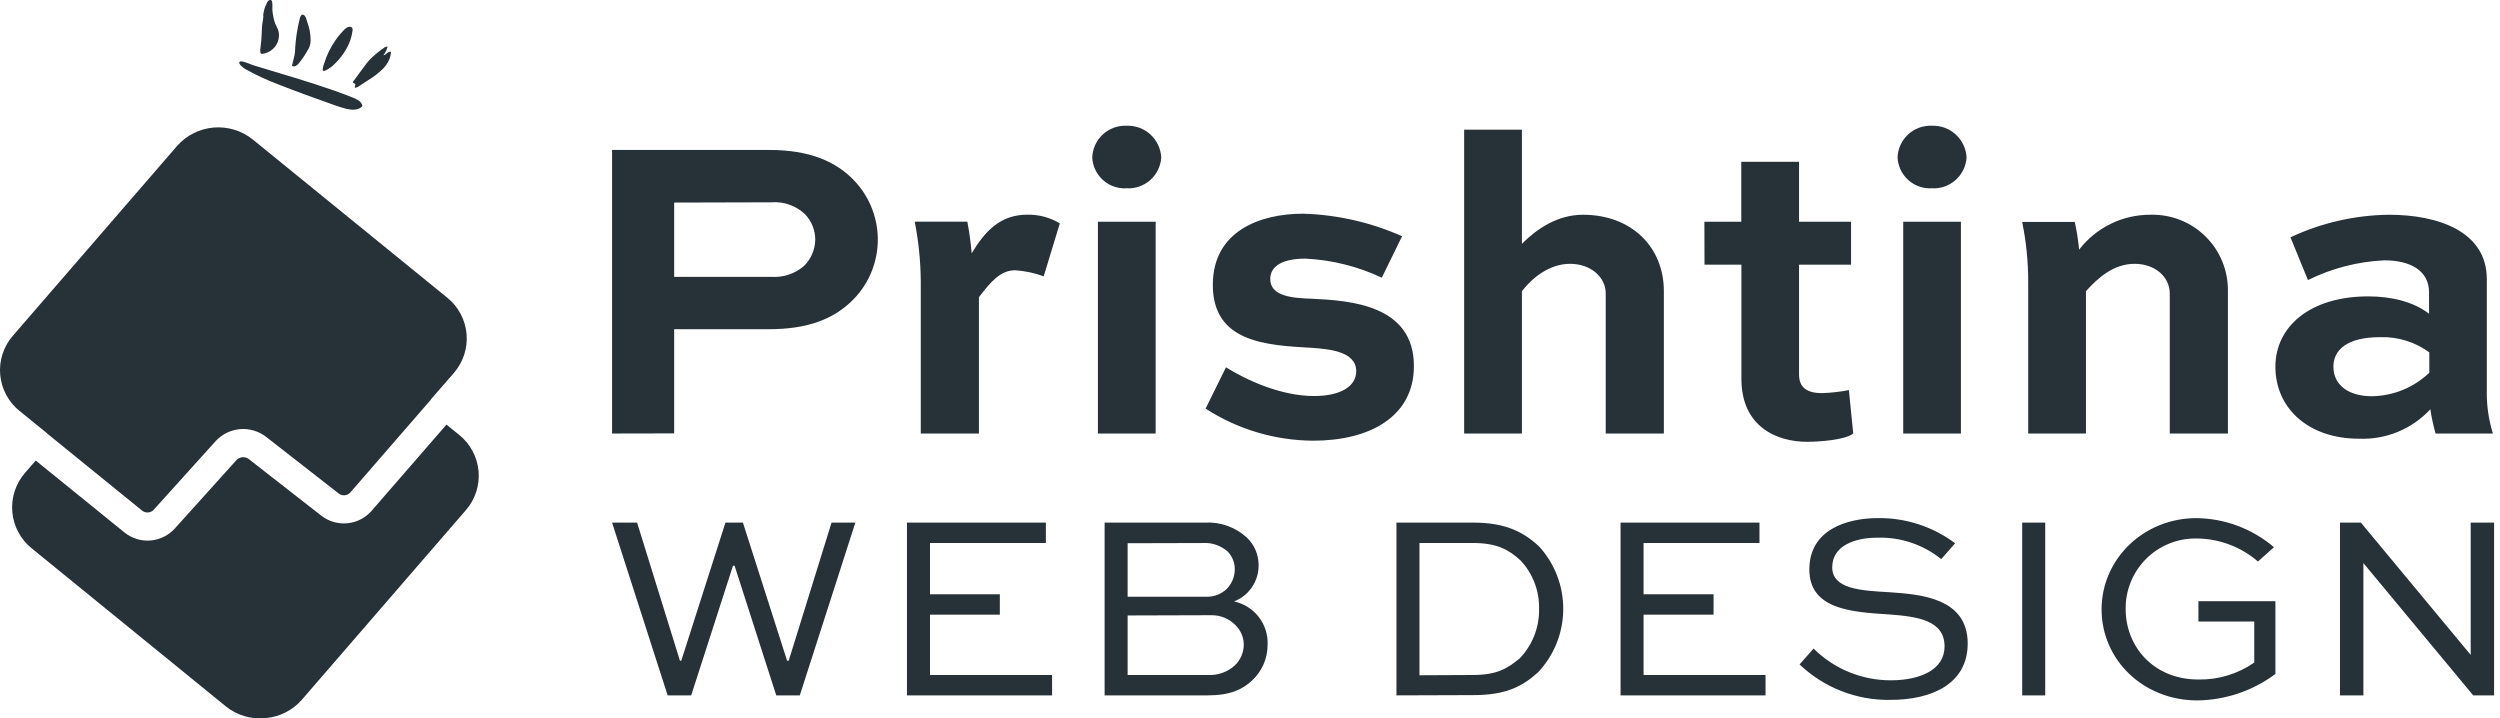 <svg width="174" height="50" viewBox="0 0 174 50" fill="none" xmlns="http://www.w3.org/2000/svg">
<path fill-rule="evenodd" clip-rule="evenodd" d="M80.067 9.359C79.615 8.946 79.018 8.728 78.406 8.752C78.104 8.739 77.803 8.786 77.519 8.89C77.236 8.994 76.976 9.153 76.754 9.358C76.532 9.563 76.353 9.81 76.227 10.085C76.102 10.36 76.031 10.656 76.021 10.958C76.035 11.256 76.108 11.549 76.236 11.819C76.363 12.088 76.543 12.33 76.765 12.53C76.987 12.729 77.246 12.883 77.528 12.982C77.809 13.081 78.108 13.123 78.406 13.105C79.011 13.14 79.605 12.934 80.058 12.531C80.512 12.129 80.787 11.563 80.823 10.958C80.791 10.347 80.519 9.772 80.067 9.359ZM76.414 15.431V30.173H80.434V15.431H76.414ZM42.6 30.173V10.437H53.542C56.321 10.437 58.194 11.22 59.494 12.611C60.569 13.763 61.144 15.294 61.093 16.869C61.041 18.444 60.368 19.934 59.219 21.012C57.983 22.189 56.23 22.912 53.542 22.912H46.922V30.164L42.6 30.173ZM46.922 14.099V19.268H53.689C54.514 19.325 55.328 19.053 55.955 18.513C56.449 18.03 56.731 17.372 56.742 16.681C56.742 16.016 56.483 15.377 56.019 14.9C55.709 14.609 55.342 14.385 54.941 14.244C54.539 14.103 54.113 14.047 53.689 14.081L46.922 14.099ZM68.133 20.688V30.173H64.086V19.593C64.076 18.195 63.935 16.8 63.664 15.427H67.327C67.465 16.156 67.566 16.891 67.629 17.629C68.545 16.119 69.593 14.942 71.498 14.942C72.295 14.925 73.081 15.135 73.764 15.546L72.642 19.232C72.002 18.997 71.331 18.855 70.651 18.81C69.616 18.815 68.943 19.63 68.133 20.688ZM96.174 19.327C94.505 18.54 92.697 18.088 90.854 18C89.343 18 88.409 18.48 88.409 19.419C88.409 20.655 90.039 20.747 91.307 20.792C93.967 20.916 98.408 21.218 98.408 25.476C98.408 28.983 95.359 30.672 91.399 30.672C88.74 30.658 86.141 29.883 83.909 28.438L85.328 25.567C86.747 26.446 89.132 27.563 91.458 27.563C93.335 27.563 94.393 26.867 94.393 25.842C94.393 24.468 92.561 24.299 91.28 24.208C88.075 24.029 84.412 23.814 84.412 19.826C84.412 16.081 87.704 14.873 90.694 14.873C93.071 14.942 95.411 15.475 97.584 16.443L96.174 19.327ZM101.905 9.027V30.173H105.925V20.266C106.621 19.36 107.825 18.362 109.276 18.362C110.727 18.362 111.758 19.296 111.758 20.417V30.173H115.805V20.266C115.805 17.181 113.538 14.947 110.183 14.947C108.402 14.947 106.983 15.912 105.925 16.97V9.027H101.905ZM118.625 15.431H121.193V11.261H125.213V15.431H128.834V18.421H125.213V26.066C125.213 26.982 125.785 27.362 126.81 27.362C127.439 27.341 128.065 27.27 128.683 27.151L128.985 30.173C128.413 30.631 126.572 30.75 125.78 30.75C123.606 30.75 121.202 29.66 121.202 26.369V18.421H118.634L118.625 15.431ZM136.117 9.359C135.665 8.946 135.068 8.728 134.456 8.752C134.154 8.739 133.853 8.786 133.569 8.89C133.286 8.994 133.026 9.153 132.804 9.358C132.582 9.563 132.403 9.81 132.277 10.085C132.152 10.36 132.081 10.656 132.071 10.958C132.085 11.256 132.158 11.549 132.286 11.819C132.413 12.088 132.593 12.33 132.815 12.53C133.037 12.729 133.296 12.883 133.578 12.982C133.86 13.081 134.158 13.123 134.456 13.105C135.061 13.14 135.655 12.934 136.108 12.531C136.562 12.129 136.837 11.563 136.873 10.958C136.841 10.347 136.57 9.772 136.117 9.359ZM132.464 15.431V30.173H136.479V15.431H132.464ZM149.683 14.946C150.389 14.928 151.092 15.052 151.749 15.312C152.406 15.572 153.004 15.962 153.507 16.459C154.009 16.956 154.406 17.55 154.673 18.204C154.94 18.858 155.073 19.559 155.062 20.266V30.173H151.015V20.417C151.015 19.296 150.017 18.362 148.566 18.362C147.114 18.362 146.029 19.328 145.182 20.266V30.173H141.163V19.643C141.167 18.233 141.026 16.826 140.742 15.445H144.404C144.543 16.083 144.644 16.728 144.706 17.377C145.292 16.615 146.046 15.999 146.909 15.578C147.772 15.156 148.722 14.94 149.683 14.946ZM166.283 14.947C163.908 14.972 161.566 15.507 159.416 16.517L160.634 19.493C162.293 18.671 164.104 18.203 165.953 18.119C167.734 18.119 169.062 18.815 169.062 20.353V21.837C167.977 20.99 166.407 20.628 164.836 20.628C160.725 20.628 158.367 22.775 158.367 25.522C158.367 28.392 160.634 30.535 164.2 30.535C165.125 30.571 166.046 30.406 166.902 30.052C167.757 29.698 168.525 29.163 169.154 28.484C169.237 29.055 169.357 29.619 169.515 30.173H173.507C173.217 29.244 173.074 28.276 173.082 27.303V19.419C173.082 16.096 169.666 14.947 166.283 14.947ZM169.08 24.524V25.943C168.004 26.97 166.58 27.554 165.093 27.578C163.403 27.578 162.405 26.758 162.405 25.522C162.405 24.405 163.28 23.466 165.67 23.466C166.893 23.429 168.093 23.802 169.08 24.524Z" fill="#263238"/>
<path fill-rule="evenodd" clip-rule="evenodd" d="M135.11 38.914C133.851 37.9 132.27 37.37 130.654 37.423C129.107 37.423 127.523 37.975 127.523 39.485C127.523 40.993 129.507 41.106 131.456 41.216L131.464 41.216L131.531 41.221C133.635 41.368 136.952 41.601 136.952 44.789C136.952 47.588 134.466 48.712 131.575 48.712C129.224 48.753 126.951 47.866 125.249 46.244L126.225 45.139C127.654 46.559 129.588 47.354 131.602 47.349C133.646 47.349 135.341 46.612 135.341 44.992C135.341 43.187 133.499 42.911 131.455 42.763L131.447 42.763C128.853 42.597 125.93 42.411 125.93 39.633C125.93 36.852 128.564 36.06 130.718 36.06C132.648 36.039 134.531 36.654 136.077 37.81L135.11 38.914ZM76.881 36.373V48.398H84.044C85.647 48.398 86.494 47.974 87.138 47.367C87.482 47.05 87.756 46.666 87.943 46.238C88.13 45.81 88.226 45.348 88.225 44.88C88.256 44.181 88.038 43.494 87.61 42.941C87.181 42.388 86.57 42.005 85.886 41.86C86.398 41.664 86.837 41.314 87.143 40.86C87.449 40.405 87.609 39.867 87.599 39.319C87.598 38.965 87.526 38.614 87.387 38.288C87.248 37.962 87.044 37.667 86.788 37.422C86.395 37.06 85.934 36.78 85.431 36.6C84.928 36.42 84.394 36.342 83.86 36.373H76.881ZM78.483 41.533V37.809L83.694 37.795C84.01 37.773 84.328 37.813 84.628 37.915C84.928 38.016 85.206 38.175 85.444 38.384C85.763 38.715 85.942 39.158 85.941 39.618C85.941 39.875 85.891 40.129 85.793 40.366C85.695 40.603 85.551 40.818 85.37 40.999C85.175 41.181 84.946 41.321 84.697 41.413C84.447 41.505 84.181 41.545 83.915 41.533H78.483ZM78.483 46.98V42.836L84.339 42.818C84.648 42.817 84.954 42.879 85.239 42.999C85.524 43.119 85.781 43.296 85.996 43.518C86.357 43.873 86.562 44.356 86.567 44.862C86.566 45.134 86.51 45.403 86.403 45.653C86.295 45.903 86.138 46.129 85.941 46.317C85.438 46.771 84.777 47.01 84.1 46.98H78.483ZM44.341 36.373L47.324 45.986H47.416L50.491 36.373H51.707L54.782 45.986H54.893L57.876 36.373H59.533L55.666 48.398H54.027L51.127 39.374H51.016L48.107 48.398H46.468L42.6 36.373H44.341ZM69.588 42.781H64.727V46.98H73.225V48.398H63.124V36.373H72.793V37.791H64.727V41.363H69.588V42.781ZM97.193 48.398V36.373H102.533C104.78 36.373 106.032 37.017 107.137 38.048C108.225 39.251 108.819 40.819 108.802 42.44C108.785 44.061 108.158 45.617 107.045 46.796C105.94 47.79 104.798 48.38 102.552 48.38L97.193 48.398ZM102.478 46.98C104.209 46.98 104.927 46.52 105.775 45.82C106.66 44.895 107.144 43.657 107.119 42.376C107.148 41.127 106.685 39.917 105.83 39.006C105.001 38.251 104.191 37.791 102.478 37.791H98.795V46.998L102.478 46.98ZM114.393 42.781H119.264V41.363H114.393V37.791H122.459V36.373H112.791V48.398H122.882V46.98H114.393V42.781ZM140.745 36.373V48.398H142.348V36.373H140.745ZM157.153 39.081C155.965 38.055 154.451 37.487 152.881 37.479C152.231 37.467 151.586 37.587 150.984 37.83C150.381 38.073 149.833 38.434 149.373 38.893C148.913 39.351 148.549 39.898 148.304 40.499C148.059 41.101 147.937 41.746 147.946 42.395C147.946 44.974 149.861 47.294 153.01 47.294C154.397 47.318 155.756 46.906 156.896 46.115V43.261H153.01V41.843H158.369V46.907C156.799 48.081 154.896 48.725 152.936 48.749C149.161 48.749 146.27 45.913 146.27 42.414C146.27 38.915 149.189 36.061 152.872 36.061C154.852 36.084 156.761 36.801 158.268 38.086L157.153 39.081ZM173.589 48.398V36.373H171.96V45.58L164.317 36.373H162.862V48.398H164.492V39.19L172.135 48.398H173.589Z" fill="#263238"/>
<path fill-rule="evenodd" clip-rule="evenodd" d="M18.324 1.012C18.339 1.173 18.311 1.335 18.283 1.496L18.283 1.497C18.271 1.563 18.26 1.63 18.251 1.697C18.233 1.842 18.229 1.985 18.224 2.128V2.128L18.223 2.156C18.215 2.537 18.184 2.918 18.131 3.296C18.104 3.415 18.101 3.539 18.125 3.66C18.129 3.678 18.136 3.695 18.148 3.71C18.159 3.725 18.174 3.738 18.191 3.746C18.21 3.752 18.231 3.753 18.251 3.748C18.425 3.727 18.594 3.672 18.746 3.587C18.898 3.502 19.032 3.389 19.139 3.253C19.246 3.117 19.325 2.961 19.37 2.795C19.416 2.629 19.428 2.456 19.405 2.285C19.394 2.205 19.375 2.127 19.347 2.051C19.32 1.977 19.284 1.907 19.247 1.837C19.216 1.778 19.184 1.718 19.159 1.655C19.102 1.508 19.06 1.355 19.032 1.2C18.994 1.039 18.97 0.875 18.958 0.71C18.955 0.644 18.957 0.577 18.959 0.509V0.509V0.509V0.509V0.509V0.509V0.509V0.509V0.509C18.962 0.351 18.966 0.194 18.914 0.046C18.884 0.018 18.845 0.001 18.804 8.90905e-05C18.762 -0.001 18.722 0.013 18.691 0.039C18.631 0.093 18.585 0.162 18.559 0.239C18.436 0.482 18.357 0.743 18.324 1.012ZM18.324 1.012C18.321 1.035 18.319 1.059 18.317 1.082L18.318 0.967C18.321 0.982 18.323 0.997 18.324 1.012ZM20.852 1.344C20.691 1.987 20.59 2.643 20.548 3.304L20.546 3.362C20.542 3.458 20.539 3.555 20.528 3.649C20.509 3.799 20.48 3.947 20.44 4.093L20.32 4.578C20.358 4.603 20.402 4.617 20.447 4.619C20.493 4.622 20.538 4.612 20.578 4.592C20.659 4.55 20.729 4.492 20.784 4.422C21.021 4.138 21.23 3.831 21.407 3.508C21.462 3.422 21.509 3.332 21.547 3.239C21.595 3.103 21.619 2.961 21.62 2.818C21.621 2.384 21.543 1.952 21.389 1.544C21.379 1.516 21.369 1.483 21.359 1.446L21.359 1.445C21.316 1.295 21.259 1.096 21.137 1.039C20.948 0.947 20.88 1.215 20.852 1.344ZM23.938 2.089C24.051 1.974 24.188 1.855 24.351 1.862C24.38 1.862 24.408 1.868 24.434 1.879C24.46 1.89 24.483 1.907 24.502 1.928C24.54 1.99 24.552 2.063 24.535 2.133C24.435 3.009 23.944 3.805 23.312 4.429C23.133 4.618 22.922 4.774 22.687 4.89C22.566 4.944 22.46 4.989 22.458 4.822C22.475 4.677 22.512 4.534 22.568 4.399C22.737 3.851 22.988 3.33 23.312 2.855C23.498 2.582 23.707 2.326 23.938 2.089ZM17.065 4.801C17.82 5.226 18.608 5.591 19.422 5.894C20.655 6.382 21.907 6.828 23.157 7.274C23.461 7.389 23.771 7.488 24.086 7.57C24.449 7.656 24.87 7.686 25.156 7.454C25.188 7.433 25.21 7.402 25.219 7.366C25.22 7.345 25.217 7.324 25.209 7.305C25.118 7.038 24.824 6.898 24.558 6.792C22.812 6.1 21.011 5.56 19.209 5.019L19.209 5.019C18.675 4.859 18.141 4.699 17.609 4.535C17.575 4.524 17.516 4.501 17.444 4.472C17.197 4.374 16.791 4.213 16.695 4.288C16.516 4.427 16.957 4.735 17.065 4.801ZM25.342 4.641L25.308 4.686C25.219 4.808 25.13 4.929 25.04 5.05L25.039 5.05L25.039 5.051L25.039 5.051L25.038 5.052C24.896 5.243 24.755 5.434 24.614 5.629C24.53 5.747 24.558 5.759 24.629 5.791C24.654 5.802 24.684 5.815 24.716 5.835C24.752 5.859 24.731 5.919 24.712 5.976C24.689 6.043 24.667 6.107 24.736 6.106C24.817 6.097 24.893 6.066 24.957 6.017L25.633 5.574C26.012 5.347 26.361 5.077 26.674 4.769C26.974 4.448 27.198 4.041 27.209 3.606C27.114 3.576 27.017 3.633 26.942 3.699L26.924 3.714C26.854 3.776 26.78 3.84 26.688 3.843C26.825 3.664 26.922 3.459 26.973 3.241C26.868 3.242 26.767 3.282 26.691 3.353C26.33 3.601 25.996 3.883 25.693 4.197C25.565 4.336 25.453 4.489 25.342 4.641L25.342 4.641ZM3.195 30.091L3.27 30.163L9.912 35.556C10.028 35.64 10.171 35.68 10.314 35.667C10.458 35.655 10.591 35.591 10.691 35.487L15.022 30.688C15.46 30.217 16.058 29.925 16.699 29.869C17.34 29.813 17.979 29.997 18.493 30.384L23.59 34.359C23.706 34.444 23.85 34.485 23.993 34.472C24.137 34.459 24.271 34.395 24.37 34.291L29.98 27.827C29.997 27.798 30.016 27.77 30.036 27.743L31.585 25.962C31.908 25.592 32.154 25.16 32.306 24.692C32.459 24.225 32.516 23.731 32.473 23.242C32.43 22.752 32.288 22.276 32.057 21.842C31.826 21.408 31.509 21.025 31.126 20.717L17.593 9.709C16.823 9.089 15.844 8.792 14.86 8.878C13.876 8.964 12.963 9.427 12.313 10.171L0.902 23.361C0.578 23.731 0.333 24.162 0.18 24.629C0.028 25.096 -0.029 25.589 0.014 26.079C0.057 26.568 0.198 27.044 0.429 27.478C0.661 27.911 0.977 28.293 1.36 28.601L3.195 30.091ZM31.073 29.553L25.848 35.571C25.419 36.053 24.825 36.356 24.182 36.419C23.54 36.481 22.898 36.299 22.385 35.908L17.292 31.933C17.168 31.849 17.019 31.81 16.87 31.823C16.72 31.836 16.58 31.9 16.473 32.005L12.148 36.804C11.71 37.278 11.109 37.569 10.466 37.619C9.823 37.669 9.184 37.474 8.679 37.073L2.487 32.054L1.737 32.916C1.416 33.286 1.172 33.718 1.021 34.185C0.869 34.652 0.813 35.144 0.856 35.633C0.899 36.122 1.04 36.597 1.27 37.031C1.5 37.464 1.815 37.847 2.196 38.156L15.725 49.169C16.495 49.787 17.476 50.078 18.458 49.981C19.441 49.906 20.355 49.448 21.004 48.708L32.42 35.512C32.744 35.142 32.989 34.711 33.142 34.243C33.294 33.776 33.351 33.283 33.308 32.794C33.265 32.304 33.124 31.828 32.892 31.395C32.661 30.962 32.344 30.579 31.962 30.271L31.073 29.553Z" fill="#263238"/>
</svg>
